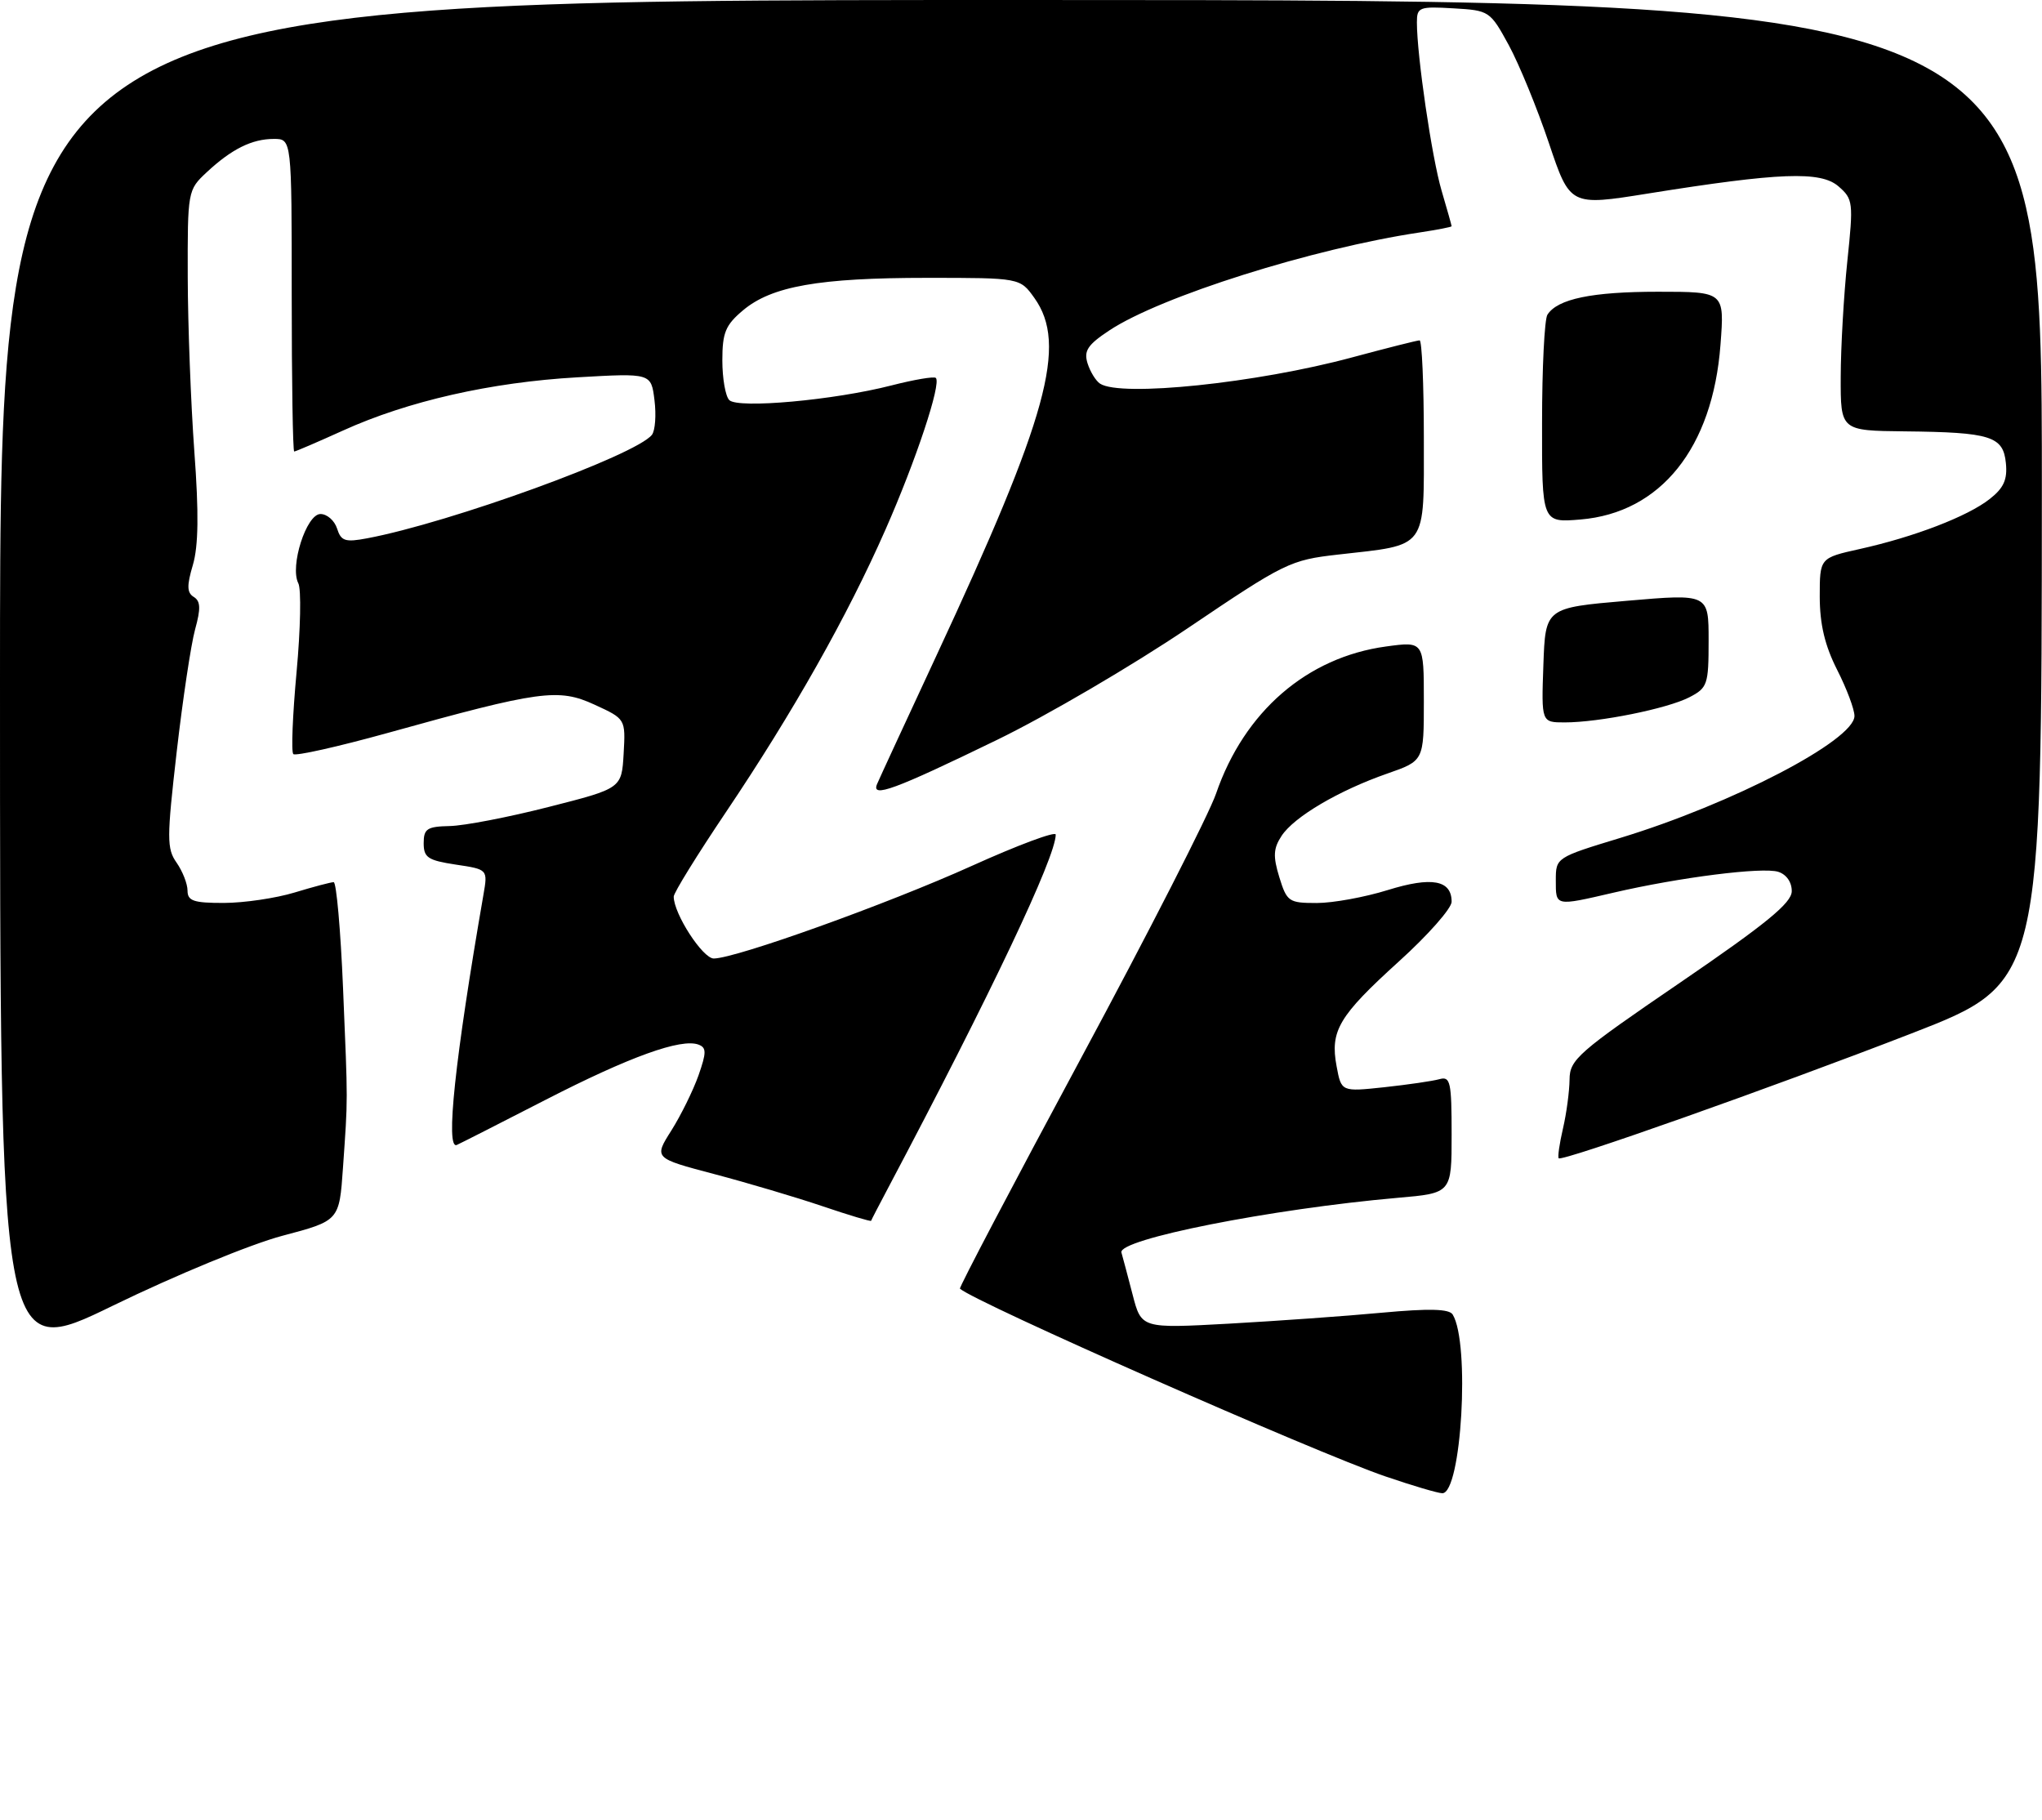 <?xml version="1.0" encoding="UTF-8" standalone="no"?>
<!DOCTYPE svg PUBLIC "-//W3C//DTD SVG 1.1//EN" "http://www.w3.org/Graphics/SVG/1.1/DTD/svg11.dtd" >
<svg xmlns="http://www.w3.org/2000/svg" xmlns:xlink="http://www.w3.org/1999/xlink" version="1.1" viewBox="0 0 294 262">
 <g >
 <path fill="currentColor"
d=" M 199.50 212.56 C 189.40 209.12 140.33 187.47 138.21 185.52 C 138.05 185.38 145.87 170.50 155.57 152.47 C 165.28 134.43 174.06 117.24 175.08 114.26 C 179.15 102.43 188.18 94.62 199.56 93.07 C 205.00 92.33 205.00 92.33 205.00 100.93 C 205.00 109.53 205.00 109.53 199.75 111.36 C 192.75 113.80 186.32 117.59 184.52 120.33 C 183.33 122.14 183.27 123.27 184.19 126.28 C 185.28 129.81 185.55 130.00 189.58 130.00 C 191.91 130.00 196.51 129.16 199.79 128.14 C 206.13 126.17 209.00 126.69 209.00 129.82 C 209.00 130.77 205.59 134.63 201.41 138.41 C 192.74 146.27 191.48 148.40 192.44 153.51 C 193.12 157.18 193.12 157.18 199.31 156.52 C 202.72 156.15 206.29 155.63 207.25 155.36 C 208.82 154.92 209.00 155.75 209.00 163.32 C 209.00 171.77 209.00 171.77 201.25 172.44 C 183.01 174.04 160.90 178.42 161.46 180.32 C 161.65 180.97 162.37 183.69 163.07 186.38 C 164.33 191.25 164.33 191.25 176.92 190.56 C 183.84 190.17 193.76 189.47 198.97 188.98 C 205.79 188.35 208.65 188.43 209.15 189.24 C 211.68 193.34 210.42 215.04 207.65 214.97 C 207.02 214.96 203.35 213.88 199.50 212.56 Z  M 0.00 97.94 C 0.00 0.00 0.00 0.00 147.00 0.00 C 294.00 0.00 294.00 0.00 293.98 70.75 C 293.95 141.50 293.95 141.50 275.23 148.77 C 255.19 156.54 224.92 167.25 224.42 166.75 C 224.25 166.58 224.52 164.66 225.03 162.47 C 225.54 160.29 225.96 157.11 225.98 155.41 C 226.00 152.54 227.17 151.51 241.97 141.41 C 254.28 133.00 257.94 130.00 257.97 128.32 C 257.99 127.01 257.21 125.89 256.03 125.51 C 253.78 124.79 241.78 126.31 232.31 128.51 C 223.85 130.47 224.00 130.50 224.00 126.73 C 224.00 123.47 224.04 123.44 233.25 120.64 C 249.40 115.73 267.00 106.56 267.00 103.07 C 267.00 102.12 265.88 99.13 264.50 96.42 C 262.73 92.92 262.01 89.88 262.00 85.91 C 262.00 80.32 262.00 80.32 267.75 79.04 C 275.60 77.30 283.30 74.34 286.47 71.84 C 288.49 70.26 289.04 69.04 288.80 66.67 C 288.42 62.80 286.63 62.23 274.25 62.10 C 265.00 62.00 265.00 62.00 265.02 54.25 C 265.03 49.99 265.46 42.50 265.97 37.62 C 266.86 29.13 266.81 28.66 264.70 26.83 C 262.13 24.60 256.22 24.83 237.28 27.86 C 226.05 29.66 226.05 29.66 223.00 20.58 C 221.32 15.58 218.72 9.25 217.23 6.50 C 214.54 1.57 214.42 1.50 209.25 1.20 C 204.33 0.91 204.00 1.04 204.00 3.22 C 204.00 8.01 206.15 22.67 207.55 27.43 C 208.35 30.14 209.00 32.46 209.00 32.57 C 209.00 32.68 206.94 33.08 204.43 33.46 C 189.00 35.77 167.11 42.68 159.73 47.56 C 156.60 49.63 156.02 50.50 156.58 52.30 C 156.96 53.51 157.77 54.83 158.38 55.23 C 161.35 57.19 180.97 55.15 194.64 51.46 C 199.66 50.11 204.05 49.00 204.39 49.00 C 204.72 49.00 205.00 55.31 205.00 63.02 C 205.00 79.27 205.66 78.37 192.64 79.84 C 185.76 80.62 184.98 81.00 171.02 90.43 C 163.06 95.80 150.69 103.05 143.52 106.53 C 128.76 113.70 125.40 114.94 126.28 112.87 C 126.60 112.11 130.42 103.85 134.77 94.50 C 150.89 59.88 153.71 49.61 148.93 42.90 C 146.86 40.00 146.86 40.00 133.48 40.00 C 117.91 40.00 111.10 41.20 106.97 44.68 C 104.45 46.80 104.00 47.89 104.00 51.89 C 104.00 54.48 104.45 57.05 105.00 57.60 C 106.26 58.86 120.09 57.61 128.34 55.49 C 131.62 54.65 134.50 54.16 134.74 54.41 C 135.55 55.22 131.90 66.23 127.49 76.24 C 122.02 88.67 114.20 102.52 104.53 116.90 C 100.39 123.05 97.00 128.53 97.00 129.08 C 97.00 131.55 101.18 138.00 102.77 137.99 C 106.00 137.96 127.80 130.13 139.93 124.65 C 146.57 121.65 152.00 119.63 152.00 120.15 C 152.00 123.38 142.68 143.04 127.88 171.00 C 126.57 173.47 125.46 175.61 125.42 175.75 C 125.37 175.88 122.22 174.94 118.42 173.65 C 114.61 172.36 107.59 170.28 102.82 169.02 C 94.14 166.73 94.14 166.73 96.66 162.75 C 98.04 160.56 99.79 157.00 100.56 154.84 C 101.72 151.53 101.73 150.83 100.58 150.39 C 98.09 149.44 90.65 152.12 78.52 158.35 C 71.94 161.73 66.20 164.65 65.77 164.83 C 64.11 165.55 65.50 152.48 69.60 128.83 C 70.24 125.16 70.24 125.16 65.62 124.47 C 61.61 123.86 61.00 123.46 61.00 121.39 C 61.00 119.31 61.49 118.99 64.75 118.92 C 66.81 118.88 73.22 117.65 79.00 116.17 C 89.50 113.50 89.50 113.50 89.79 108.50 C 90.07 103.50 90.07 103.50 85.61 101.45 C 80.39 99.05 77.80 99.40 55.73 105.54 C 48.62 107.51 42.54 108.87 42.23 108.56 C 41.91 108.25 42.13 102.93 42.70 96.74 C 43.27 90.56 43.39 84.81 42.95 83.97 C 41.70 81.53 44.11 74.00 46.14 74.00 C 47.09 74.00 48.16 74.94 48.53 76.09 C 49.10 77.90 49.70 78.09 52.84 77.50 C 64.80 75.26 91.57 65.53 93.86 62.60 C 94.33 62.00 94.50 59.75 94.23 57.61 C 93.75 53.71 93.75 53.71 83.12 54.32 C 70.68 55.03 58.71 57.75 49.39 61.98 C 45.72 63.64 42.56 65.00 42.36 65.00 C 42.16 65.00 42.00 54.88 42.00 42.50 C 42.00 20.00 42.00 20.00 39.43 20.00 C 36.28 20.00 33.35 21.45 29.75 24.81 C 27.03 27.35 27.00 27.50 27.03 39.94 C 27.05 46.85 27.48 58.12 27.98 65.00 C 28.64 73.87 28.57 78.61 27.77 81.33 C 26.88 84.32 26.91 85.33 27.90 85.94 C 28.88 86.54 28.92 87.61 28.09 90.61 C 27.50 92.75 26.31 100.68 25.44 108.23 C 24.01 120.71 24.00 122.17 25.43 124.20 C 26.29 125.44 27.00 127.24 27.00 128.22 C 27.00 129.70 27.88 130.00 32.25 129.99 C 35.14 129.98 39.71 129.31 42.41 128.49 C 45.11 127.67 47.64 127.00 48.04 127.00 C 48.43 127.00 49.04 133.86 49.39 142.25 C 50.10 159.27 50.10 157.73 49.38 168.12 C 48.85 175.74 48.85 175.74 40.68 177.90 C 36.13 179.10 25.29 183.57 16.25 187.97 C 0.00 195.88 0.00 195.88 0.00 97.94 Z  M 222.21 95.75 C 222.50 87.50 222.50 87.50 234.25 86.49 C 246.00 85.48 246.00 85.48 246.00 92.21 C 246.00 98.56 245.84 99.03 243.23 100.38 C 240.06 102.02 230.24 104.00 225.28 104.00 C 221.92 104.00 221.92 104.00 222.21 95.75 Z  M 222.02 60.87 C 222.02 52.97 222.37 45.97 222.79 45.31 C 224.24 43.03 229.20 42.00 238.71 42.00 C 248.29 42.00 248.29 42.00 247.71 49.62 C 246.59 64.49 239.10 73.83 227.54 74.79 C 222.00 75.25 222.00 75.25 222.02 60.87 Z "/>
</g>
</svg>